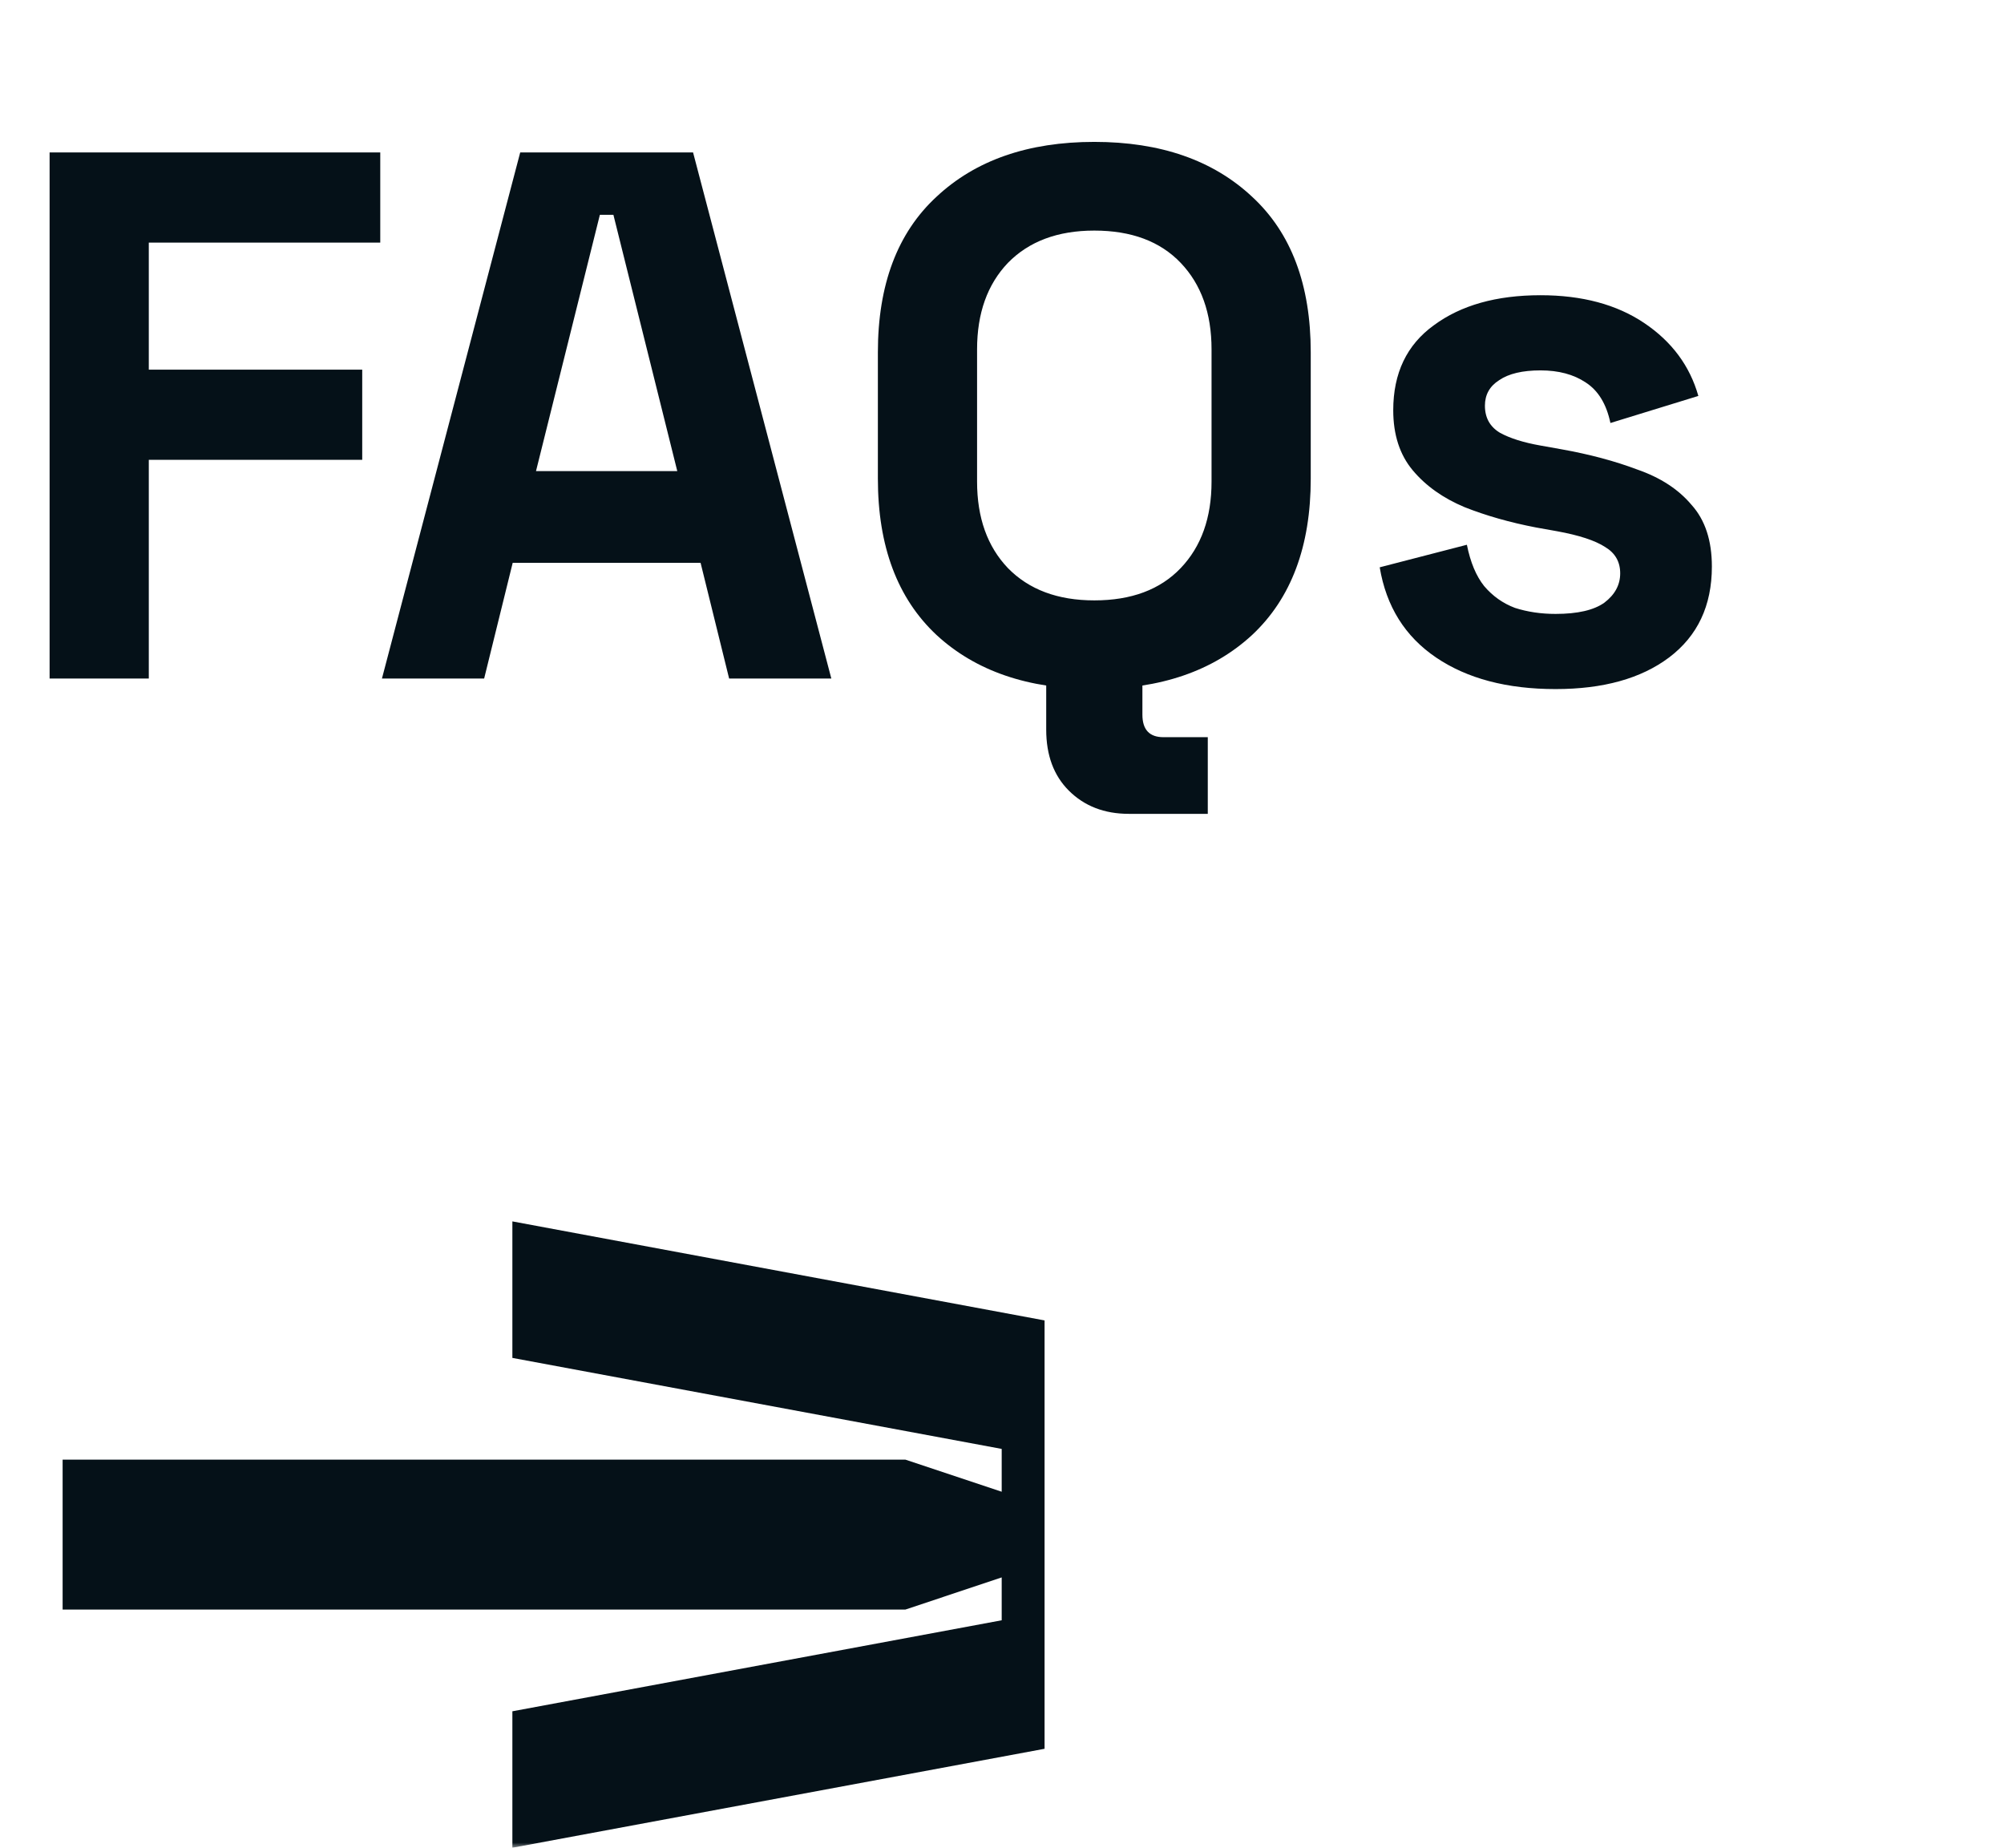 <svg width="192" height="177" viewBox="0 0 192 177" fill="none" xmlns="http://www.w3.org/2000/svg">
<mask id="mask0_343_4" style="mask-type:alpha" maskUnits="userSpaceOnUse" x="0" y="0" width="192" height="177">
<rect width="192" height="177" fill="#D9D9D9"/>
</mask>
<g mask="url(#mask0_343_4)">
<path d="M49.09 117V130.077L95.971 138.795V142.896L86.738 139.82H6V154.185H86.738L95.971 151.104V155.21L49.09 163.928V177L100.078 167.52V126.486L49.09 117Z" fill="#051118"/>
<path d="M4.752 65V14.6H36.432V23.24H14.256V35.408H34.704V44.048H14.256V65H4.752ZM36.593 65L49.841 14.6H66.401L79.649 65H69.857L67.121 53.912H49.121L46.385 65H36.593ZM51.353 45.128H64.889L58.769 20.576H57.473L51.353 45.128ZM104.844 66.008C98.508 66.008 93.468 64.28 89.724 60.824C85.98 57.32 84.108 52.328 84.108 45.848V33.752C84.108 27.272 85.98 22.304 89.724 18.848C93.468 15.344 98.508 13.592 104.844 13.592C111.18 13.592 116.22 15.344 119.964 18.848C123.708 22.304 125.58 27.272 125.58 33.752V45.848C125.58 52.328 123.708 57.32 119.964 60.824C116.22 64.28 111.18 66.008 104.844 66.008ZM104.844 57.512C108.396 57.512 111.156 56.48 113.124 54.416C115.092 52.352 116.076 49.592 116.076 46.136V33.464C116.076 30.008 115.092 27.248 113.124 25.184C111.156 23.12 108.396 22.088 104.844 22.088C101.34 22.088 98.58 23.12 96.564 25.184C94.596 27.248 93.612 30.008 93.612 33.464V46.136C93.612 49.592 94.596 52.352 96.564 54.416C98.58 56.48 101.34 57.512 104.844 57.512ZM108.156 77.96C105.804 77.96 103.884 77.216 102.396 75.728C100.956 74.288 100.236 72.344 100.236 69.896V65H109.452V68.456C109.452 69.896 110.124 70.616 111.468 70.616H115.716V77.96H108.156ZM149.036 66.008C144.38 66.008 140.564 65 137.588 62.984C134.612 60.968 132.812 58.088 132.188 54.344L140.54 52.184C140.876 53.864 141.428 55.184 142.196 56.144C143.012 57.104 143.996 57.8 145.148 58.232C146.348 58.616 147.644 58.808 149.036 58.808C151.148 58.808 152.708 58.448 153.716 57.728C154.724 56.96 155.228 56.024 155.228 54.92C155.228 53.816 154.748 52.976 153.788 52.4C152.828 51.776 151.292 51.272 149.18 50.888L147.164 50.528C144.668 50.048 142.388 49.4 140.324 48.584C138.26 47.72 136.604 46.544 135.356 45.056C134.108 43.568 133.484 41.648 133.484 39.296C133.484 35.744 134.78 33.032 137.372 31.16C139.964 29.24 143.372 28.28 147.596 28.28C151.58 28.28 154.892 29.168 157.532 30.944C160.172 32.72 161.9 35.048 162.716 37.928L154.292 40.52C153.908 38.696 153.116 37.4 151.916 36.632C150.764 35.864 149.324 35.48 147.596 35.48C145.868 35.48 144.548 35.792 143.636 36.416C142.724 36.992 142.268 37.808 142.268 38.864C142.268 40.016 142.748 40.88 143.708 41.456C144.668 41.984 145.964 42.392 147.596 42.68L149.612 43.04C152.3 43.52 154.724 44.168 156.884 44.984C159.092 45.752 160.82 46.88 162.068 48.368C163.364 49.808 164.012 51.776 164.012 54.272C164.012 58.016 162.644 60.92 159.908 62.984C157.22 65 153.596 66.008 149.036 66.008Z" fill="#051118"/>
</g>
</svg>
